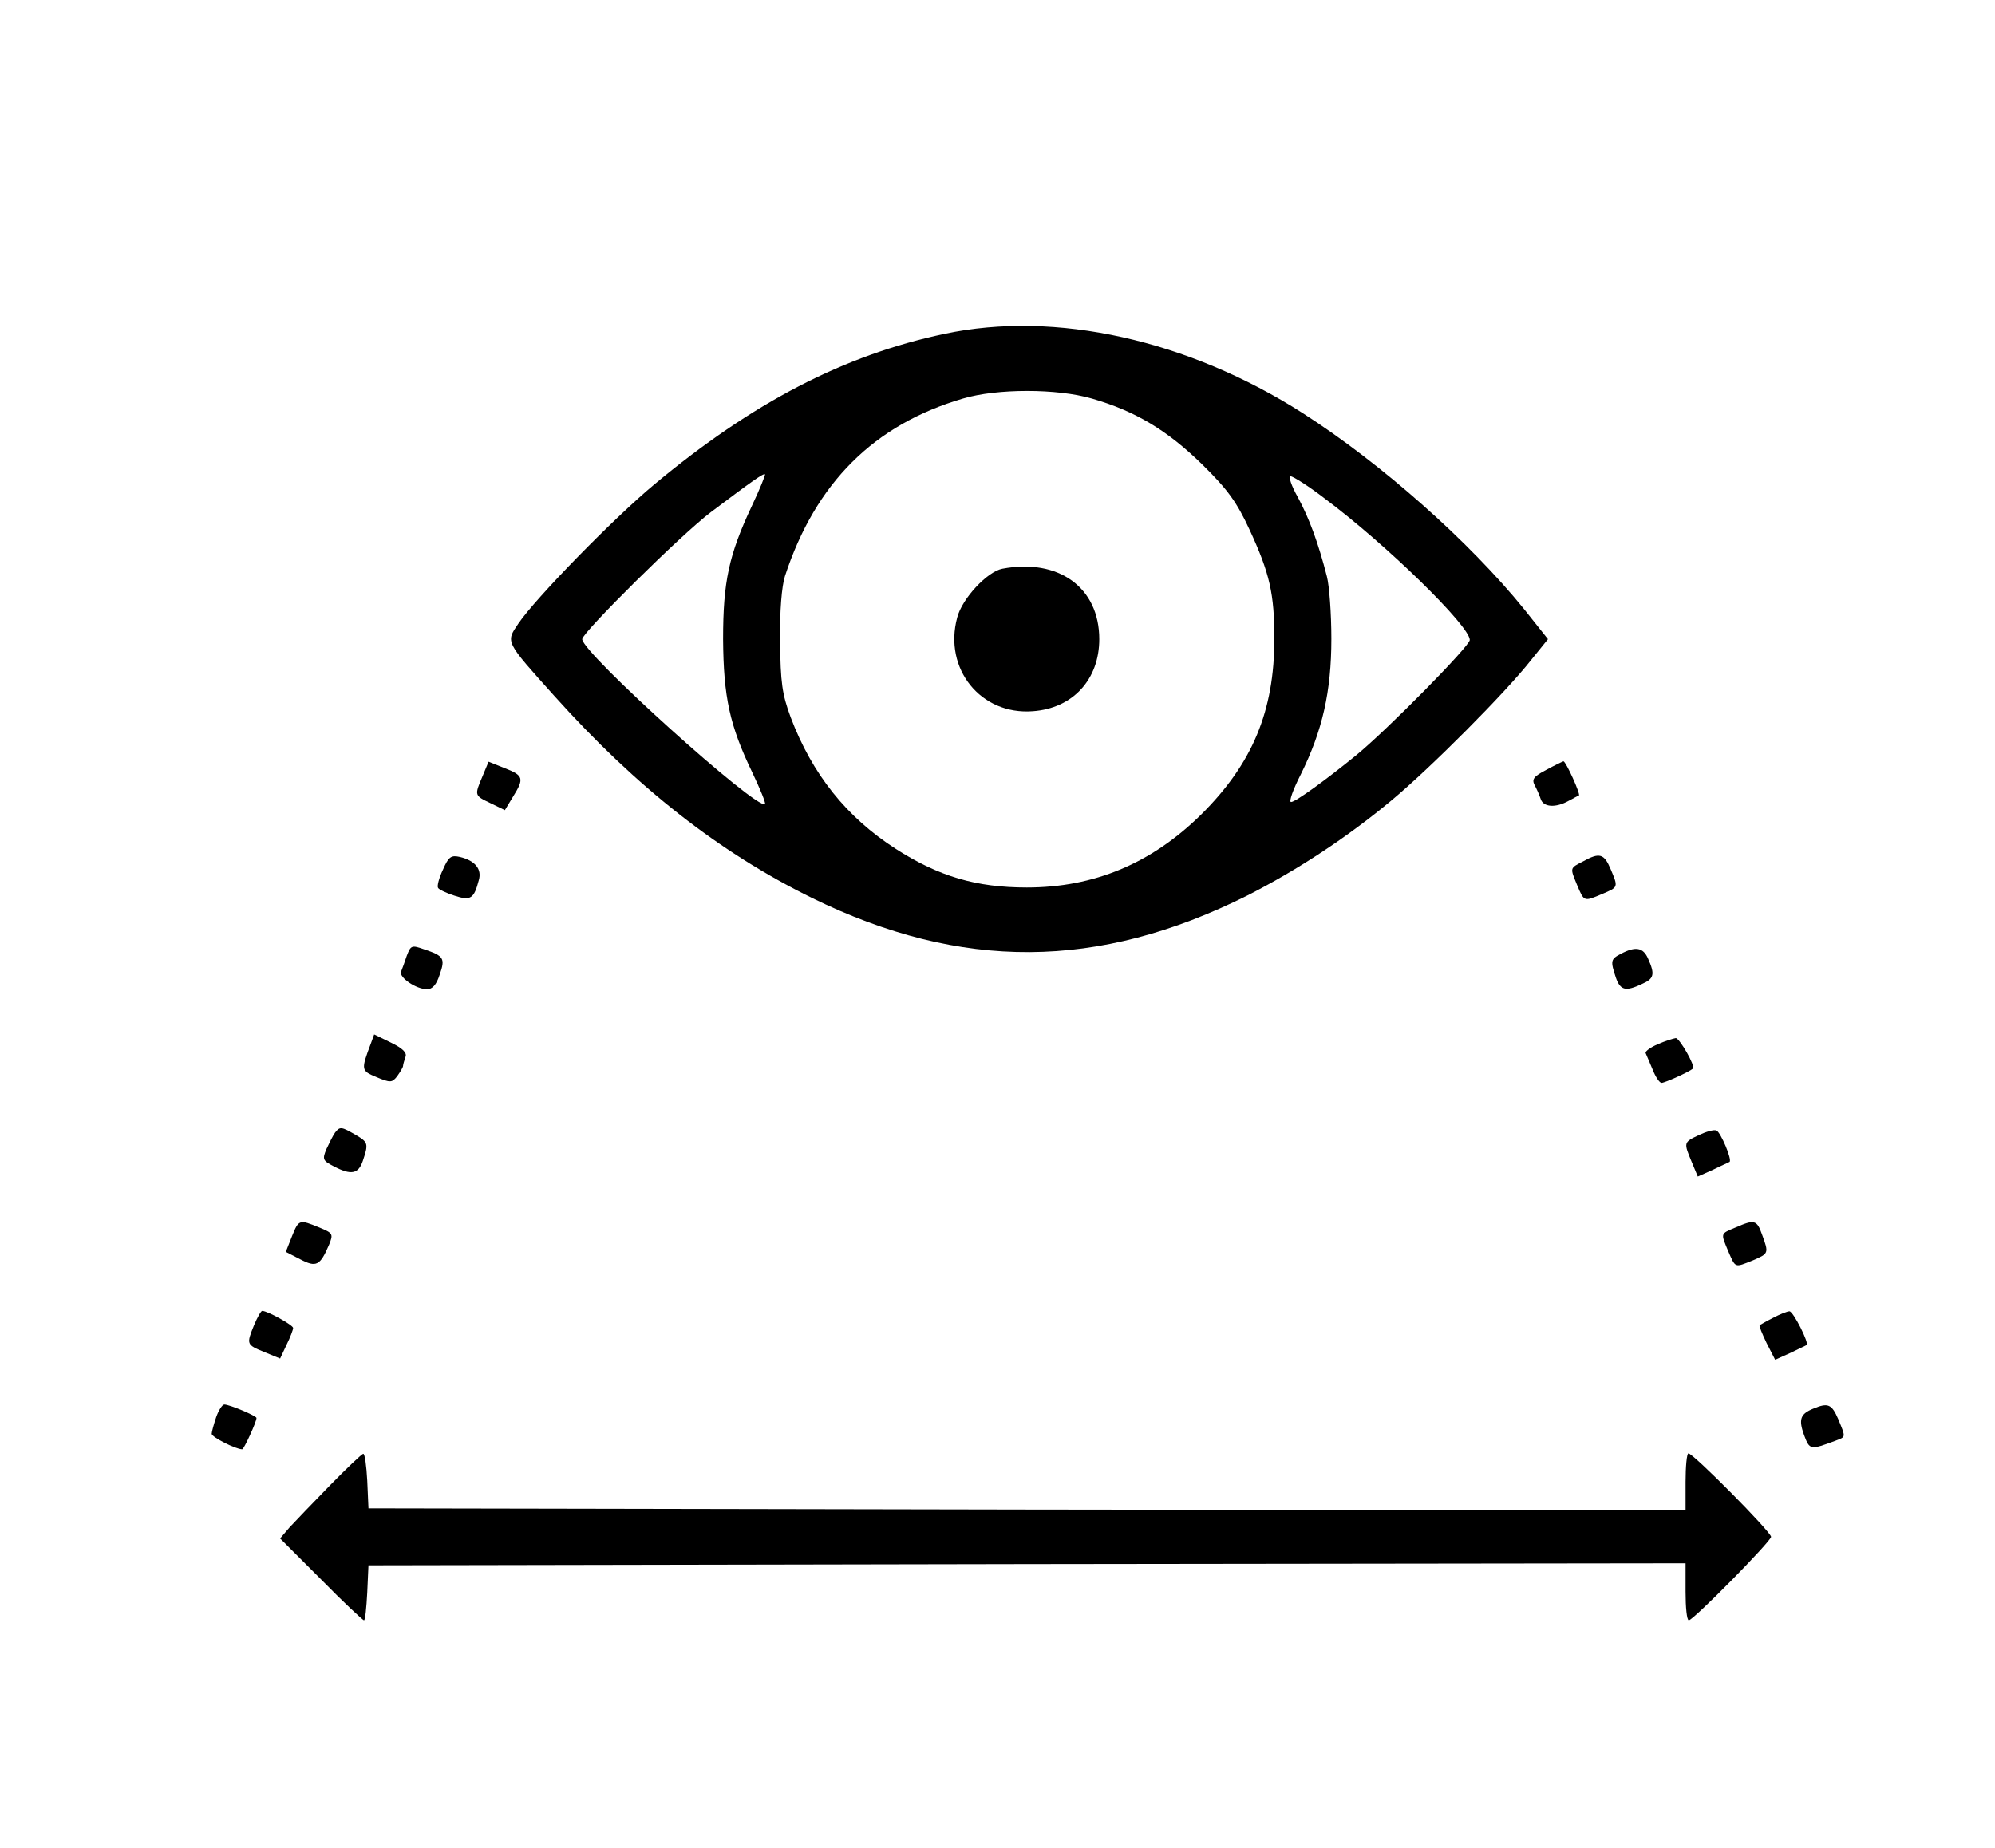 <?xml version="1.0" standalone="no"?>
<!DOCTYPE svg PUBLIC "-//W3C//DTD SVG 20010904//EN"
 "http://www.w3.org/TR/2001/REC-SVG-20010904/DTD/svg10.dtd">
<svg version="1.0" xmlns="http://www.w3.org/2000/svg"
 width="490pt" height="454pt" viewBox="0 0 490 454"
 preserveAspectRatio="xMidYMid meet">

<g transform="translate(0,454) scale(0.1,-0.1)"
fill="#000000" stroke="none">
<path d="M2320 3720 c-247 -52 -472 -169 -713 -370 -102 -85 -293 -281 -334
-342 -31 -46 -33 -42 89 -178 201 -224 405 -384 633 -496 366 -179 702 -177
1068 6 124 63 247 144 356 235 97 81 279 264 341 343 l42 52 -58 73 c-135 167
-352 359 -544 482 -281 180 -608 253 -880 195z m362 -159 c107 -31 185 -78
271 -162 63 -62 85 -93 116 -160 50 -108 61 -158 61 -268 0 -178 -54 -307
-180 -432 -122 -120 -263 -179 -428 -179 -124 0 -216 27 -322 95 -121 78 -205
183 -258 323 -21 57 -25 85 -26 187 -1 75 4 135 12 160 75 229 219 372 437
436 84 25 231 25 317 0z m-835 -263 c-57 -121 -71 -187 -71 -328 1 -142 16
-212 72 -328 19 -40 33 -74 31 -77 -18 -17 -449 371 -449 405 0 16 242 256
316 312 101 76 129 96 133 93 1 -2 -13 -37 -32 -77z m1406 18 c154 -115 357
-314 357 -348 0 -15 -203 -221 -280 -284 -74 -60 -148 -114 -159 -114 -6 0 5
31 24 68 53 107 75 203 75 333 0 61 -5 130 -11 153 -21 82 -43 142 -71 194
-16 28 -24 52 -18 52 6 0 44 -24 83 -54z"/>
<path d="M2462 3143 c-37 -7 -99 -73 -111 -120 -34 -126 58 -240 186 -230 98
7 163 78 163 177 0 127 -100 199 -238 173z"/>
<path d="M1185 2633 c-20 -47 -20 -47 20 -66 l35 -17 20 33 c28 45 26 52 -20
70 l-40 16 -15 -36z"/>
<path d="M3798 2649 c-31 -16 -36 -23 -29 -37 5 -9 12 -25 15 -34 6 -21 37
-23 69 -5 12 6 23 13 25 13 5 2 -32 84 -38 84 -3 -1 -22 -10 -42 -21z"/>
<path d="M1088 2404 c-10 -21 -15 -41 -12 -45 2 -4 21 -13 40 -19 40 -13 48
-8 60 38 8 27 -9 48 -46 57 -22 5 -28 1 -42 -31z"/>
<path d="M3888 2424 c-33 -17 -32 -15 -14 -59 17 -40 16 -40 61 -21 40 17 40
16 21 61 -16 38 -27 42 -68 19z"/>
<path d="M999 2192 c-5 -15 -11 -32 -14 -39 -5 -14 37 -43 64 -43 13 0 23 11
31 36 14 40 10 46 -38 62 -31 11 -33 10 -43 -16z"/>
<path d="M3981 2197 c-25 -13 -26 -17 -12 -59 11 -31 24 -34 64 -15 30 13 32
24 15 62 -12 28 -31 31 -67 12z"/>
<path d="M911 1977 c-25 -66 -24 -67 14 -83 34 -14 38 -14 51 3 7 10 14 21 14
25 0 3 3 13 6 22 4 10 -7 21 -36 35 l-41 20 -8 -22z"/>
<path d="M4072 1975 c-19 -8 -32 -18 -30 -22 2 -5 10 -23 17 -40 7 -18 17 -33
22 -33 8 0 68 27 77 35 7 6 -33 75 -42 75 -6 -1 -26 -7 -44 -15z"/>
<path d="M823 1758 c-5 -7 -14 -25 -21 -40 -11 -26 -9 -29 18 -43 42 -22 60
-19 71 13 14 42 14 46 -17 64 -36 21 -39 21 -51 6z"/>
<path d="M4173 1752 c-38 -18 -38 -18 -18 -66 l15 -36 38 17 c20 10 39 18 40
19 7 5 -22 73 -32 77 -6 3 -26 -3 -43 -11z"/>
<path d="M717 1503 l-15 -38 35 -18 c40 -21 49 -16 71 35 11 27 10 29 -24 43
-49 20 -50 20 -67 -22z"/>
<path d="M4263 1525 c-38 -16 -37 -13 -18 -59 18 -41 15 -40 60 -22 39 17 40
17 23 63 -13 37 -19 38 -65 18z"/>
<path d="M624 1285 c-19 -47 -19 -48 25 -66 l39 -16 16 34 c9 18 16 37 16 41
0 7 -63 42 -76 42 -3 0 -12 -16 -20 -35z"/>
<path d="M4355 1303 c-16 -8 -31 -17 -33 -18 -2 -2 6 -21 17 -44 l21 -41 38
17 c20 10 38 18 39 19 8 3 -33 84 -42 83 -5 0 -23 -7 -40 -16z"/>
<path d="M531 1059 c-6 -18 -11 -36 -11 -41 0 -8 59 -38 75 -38 4 0 35 67 35
77 0 5 -66 33 -79 33 -5 0 -14 -14 -20 -31z"/>
<path d="M4454 1080 c-32 -13 -37 -26 -23 -65 14 -37 15 -37 77 -14 26 10 26
7 7 53 -16 37 -25 41 -61 26z"/>
<path d="M810 891 c-41 -42 -86 -89 -99 -103 l-23 -27 100 -100 c55 -56 103
-101 106 -101 3 0 6 30 8 68 l3 67 1618 3 1617 2 0 -70 c0 -38 3 -70 8 -70 11
0 202 194 202 205 0 12 -191 205 -203 205 -4 0 -7 -32 -7 -70 l0 -70 -1618 2
-1617 3 -3 68 c-2 37 -6 67 -10 66 -4 -1 -41 -36 -82 -78z"/>
</g>
</svg>
